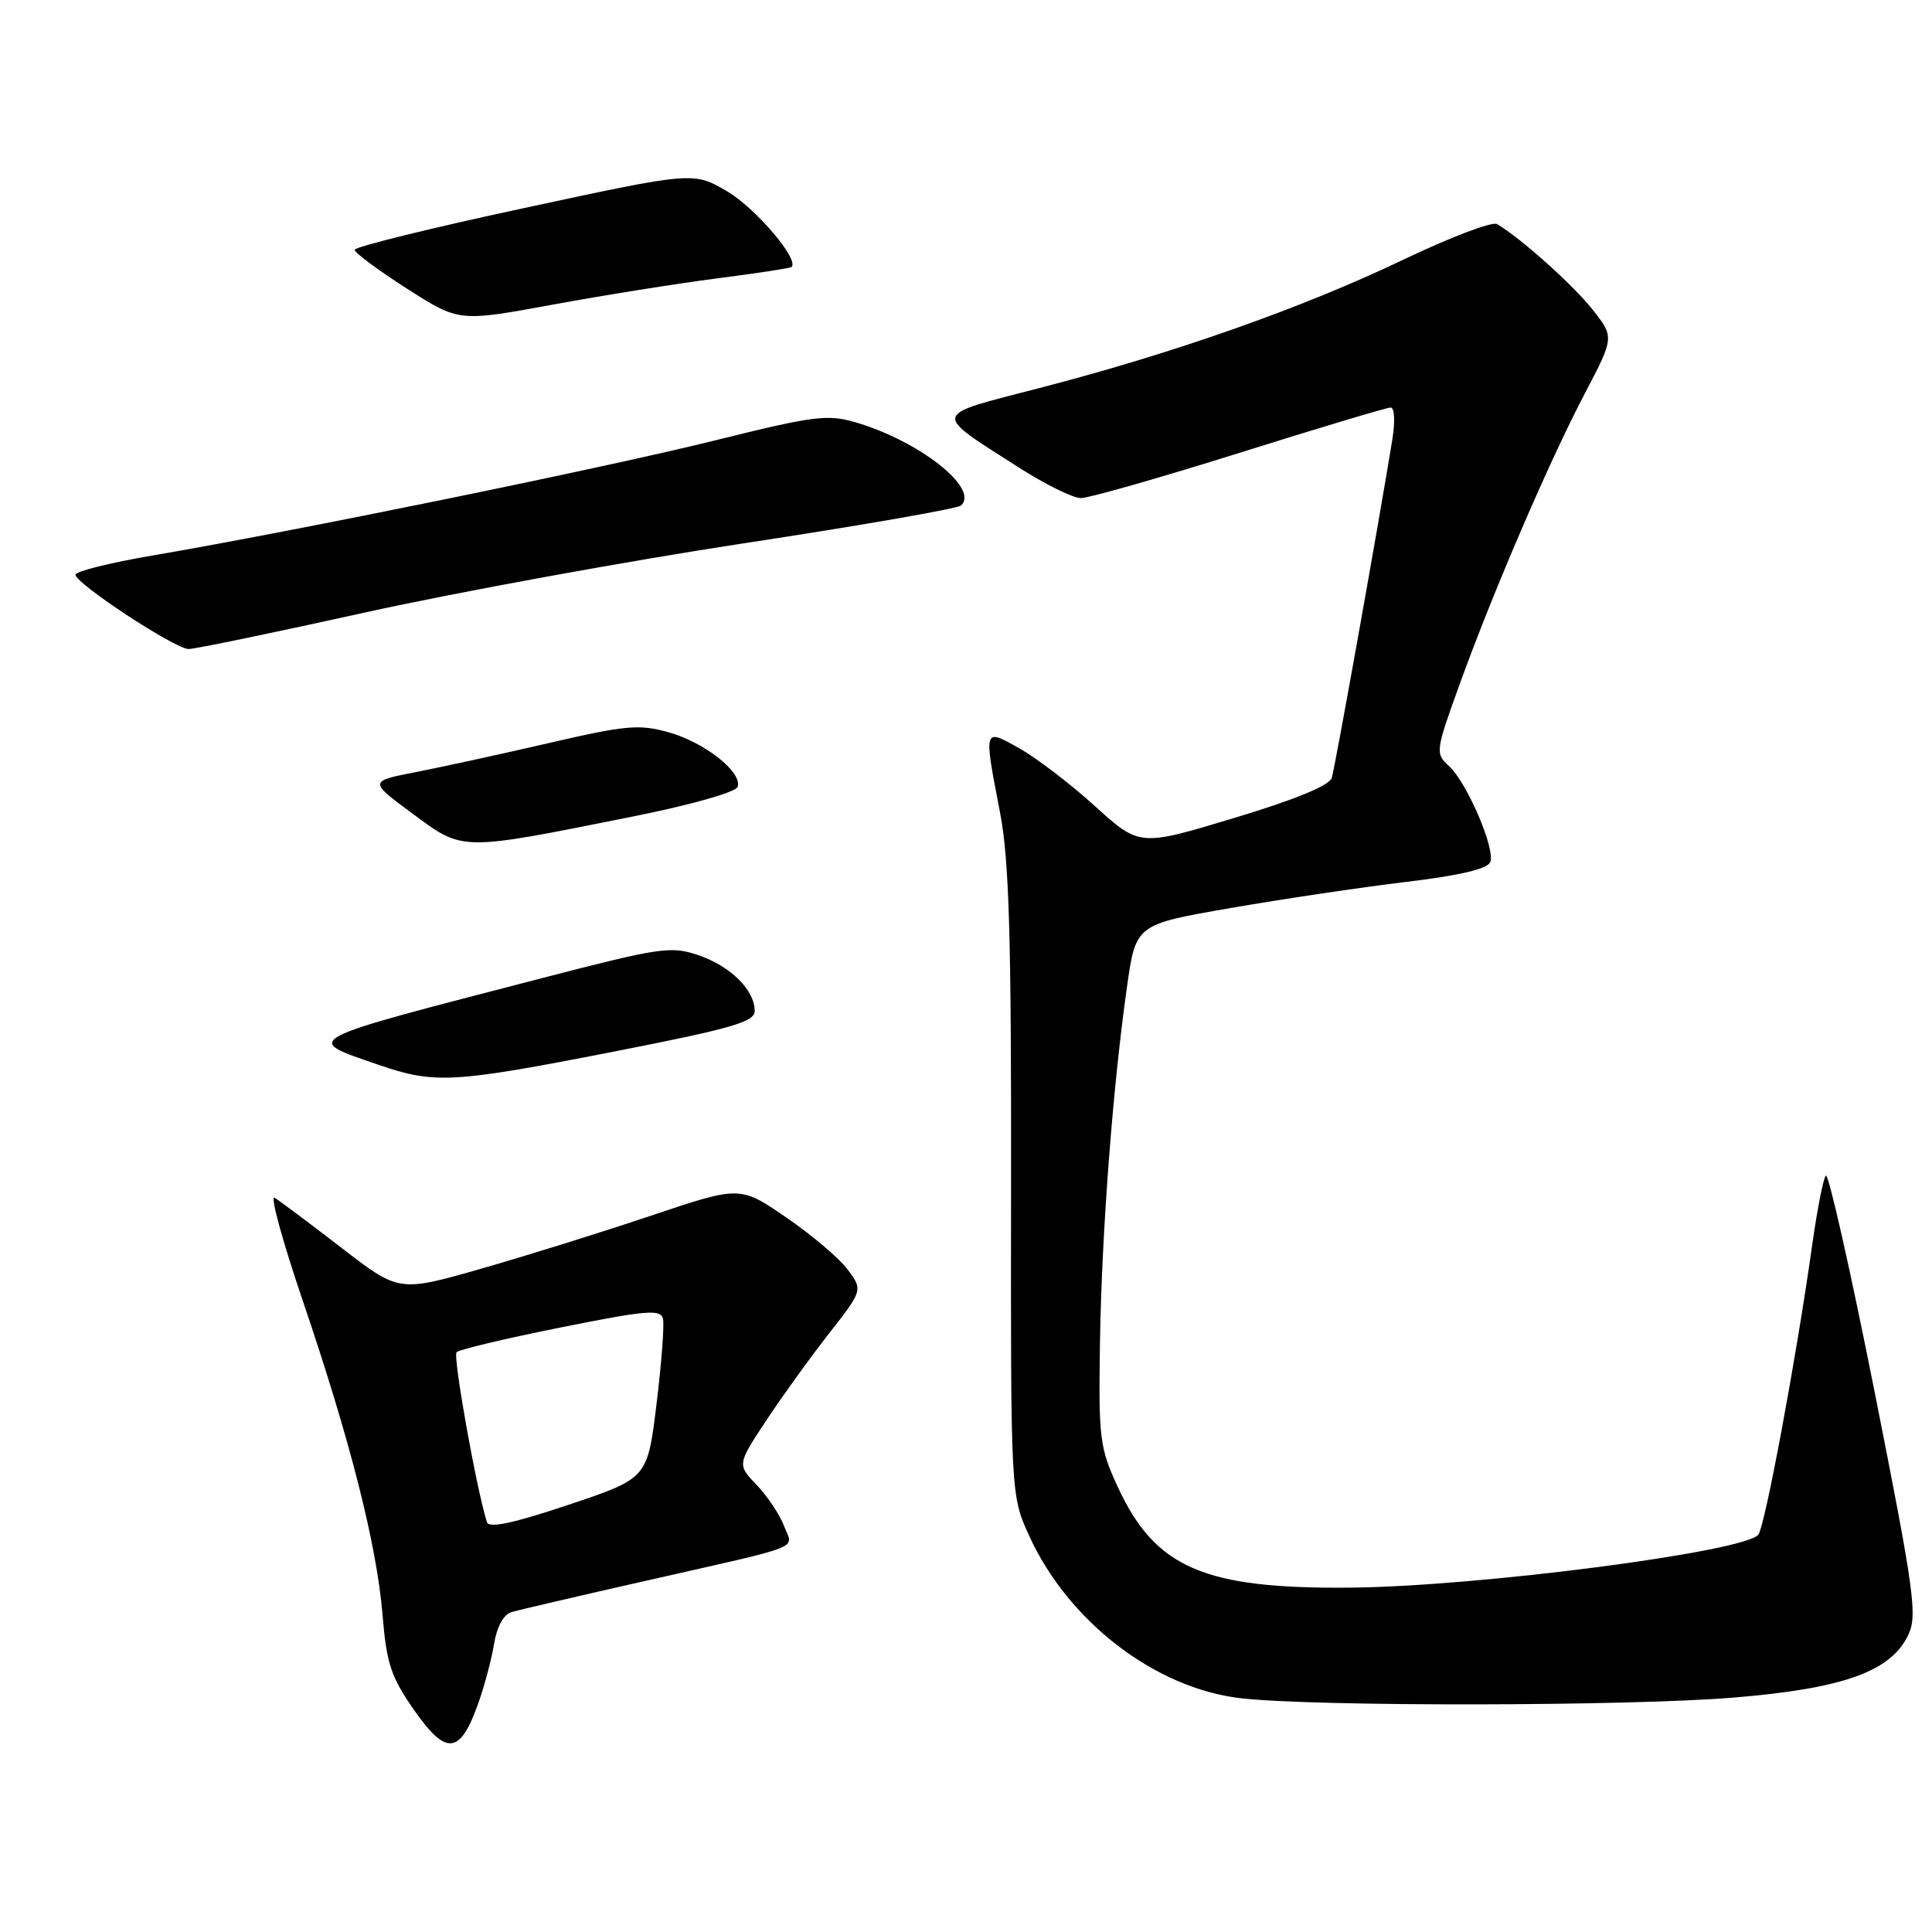 <?xml version="1.0" encoding="UTF-8" standalone="no"?>
<!DOCTYPE svg PUBLIC "-//W3C//DTD SVG 1.1//EN" "http://www.w3.org/Graphics/SVG/1.1/DTD/svg11.dtd" >
<svg xmlns="http://www.w3.org/2000/svg" xmlns:xlink="http://www.w3.org/1999/xlink" version="1.1" viewBox="0 0 256 256">
 <g >
 <path fill="currentColor"
d=" M 63.35 225.76 C 64.19 223.42 65.14 219.84 65.47 217.81 C 65.84 215.54 66.73 213.92 67.78 213.61 C 68.73 213.33 76.70 211.47 85.50 209.48 C 107.06 204.59 105.09 205.37 103.89 202.20 C 103.33 200.71 101.70 198.28 100.28 196.78 C 97.68 194.06 97.68 194.06 101.49 188.28 C 103.59 185.10 107.34 179.90 109.83 176.72 C 114.34 170.94 114.34 170.94 112.32 168.22 C 111.20 166.72 107.53 163.61 104.17 161.31 C 98.05 157.12 98.05 157.12 86.27 161.08 C 79.80 163.26 69.63 166.43 63.68 168.13 C 52.86 171.22 52.86 171.22 45.18 165.29 C 40.96 162.04 37.00 159.07 36.38 158.71 C 35.76 158.34 37.43 164.44 40.09 172.27 C 46.40 190.82 49.92 204.67 50.69 213.99 C 51.22 220.46 51.81 222.21 54.90 226.64 C 59.13 232.67 60.95 232.49 63.35 225.76 Z  M 229.70 224.94 C 244.28 223.74 250.56 221.48 252.86 216.63 C 254.09 214.04 253.65 210.88 248.39 184.40 C 245.18 168.26 242.27 155.37 241.93 155.77 C 241.59 156.17 240.78 160.32 240.12 165.00 C 238.03 179.91 233.83 202.47 232.97 203.38 C 230.80 205.68 195.83 210.21 179.00 210.37 C 159.58 210.56 153.11 207.78 148.15 197.11 C 145.71 191.85 145.56 190.67 145.75 178.00 C 145.97 163.49 147.44 144.10 149.33 130.77 C 150.50 122.50 150.50 122.50 163.00 120.33 C 169.88 119.13 180.33 117.58 186.22 116.87 C 193.41 116.01 197.12 115.14 197.47 114.22 C 198.15 112.44 194.35 103.62 191.96 101.47 C 190.17 99.84 190.21 99.51 193.42 90.64 C 197.91 78.25 205.24 61.22 209.99 52.15 C 213.91 44.67 213.91 44.67 210.99 40.98 C 208.39 37.71 201.48 31.52 198.36 29.69 C 197.73 29.32 192.10 31.46 185.86 34.45 C 172.55 40.81 155.57 46.80 137.76 51.41 C 123.27 55.16 123.44 54.54 134.91 61.89 C 138.43 64.15 142.17 66.00 143.22 66.00 C 144.28 66.00 153.74 63.30 164.25 60.00 C 174.76 56.70 183.76 54.00 184.27 54.00 C 184.78 54.00 184.88 55.86 184.49 58.25 C 182.75 69.01 176.90 101.67 176.47 103.07 C 176.15 104.09 171.57 105.97 163.49 108.40 C 151.00 112.17 151.00 112.17 145.09 106.82 C 141.84 103.87 137.34 100.43 135.09 99.17 C 130.29 96.47 130.33 96.35 132.51 107.66 C 133.71 113.90 134.01 123.94 133.97 156.82 C 133.92 198.14 133.92 198.14 136.39 203.54 C 141.59 214.91 153.12 223.74 164.45 225.03 C 174.20 226.15 215.78 226.09 229.70 224.94 Z  M 81.25 139.36 C 96.97 136.28 100.00 135.41 100.00 133.96 C 100.00 131.19 96.82 128.04 92.58 126.58 C 88.93 125.33 87.56 125.53 72.08 129.54 C 39.23 138.06 40.08 137.61 50.18 141.10 C 57.58 143.65 59.99 143.52 81.25 139.36 Z  M 83.92 108.18 C 91.49 106.67 97.51 104.96 97.74 104.27 C 98.39 102.33 93.39 98.37 88.59 97.03 C 84.71 95.94 82.90 96.10 72.85 98.43 C 66.61 99.88 58.66 101.61 55.18 102.29 C 48.86 103.52 48.86 103.52 54.68 107.82 C 61.43 112.81 60.82 112.81 83.92 108.18 Z  M 48.50 81.13 C 60.60 78.46 83.10 74.35 98.50 72.00 C 113.90 69.66 126.88 67.40 127.34 66.98 C 129.82 64.74 121.83 58.44 113.37 55.96 C 109.65 54.87 107.80 55.11 94.77 58.35 C 80.16 61.98 39.15 70.37 20.25 73.60 C 14.61 74.56 10.00 75.71 10.00 76.15 C 10.00 77.32 23.21 86.00 24.99 86.00 C 25.82 86.00 36.40 83.81 48.50 81.13 Z  M 95.00 36.89 C 100.22 36.22 104.66 35.54 104.86 35.39 C 106.01 34.49 100.15 27.59 96.36 25.36 C 91.89 22.74 91.89 22.74 69.44 27.57 C 57.10 30.22 47.00 32.71 47.00 33.10 C 47.00 33.50 50.11 35.80 53.91 38.24 C 60.81 42.65 60.81 42.65 73.16 40.38 C 79.95 39.13 89.78 37.56 95.00 36.89 Z  M 64.52 201.70 C 63.11 197.21 59.98 179.68 60.50 179.17 C 60.85 178.82 67.07 177.34 74.32 175.89 C 85.67 173.61 87.55 173.45 87.85 174.75 C 88.04 175.57 87.65 180.67 86.99 186.07 C 85.79 195.89 85.79 195.89 75.34 199.39 C 68.04 201.84 64.78 202.53 64.52 201.70 Z "/>
</g>
</svg>